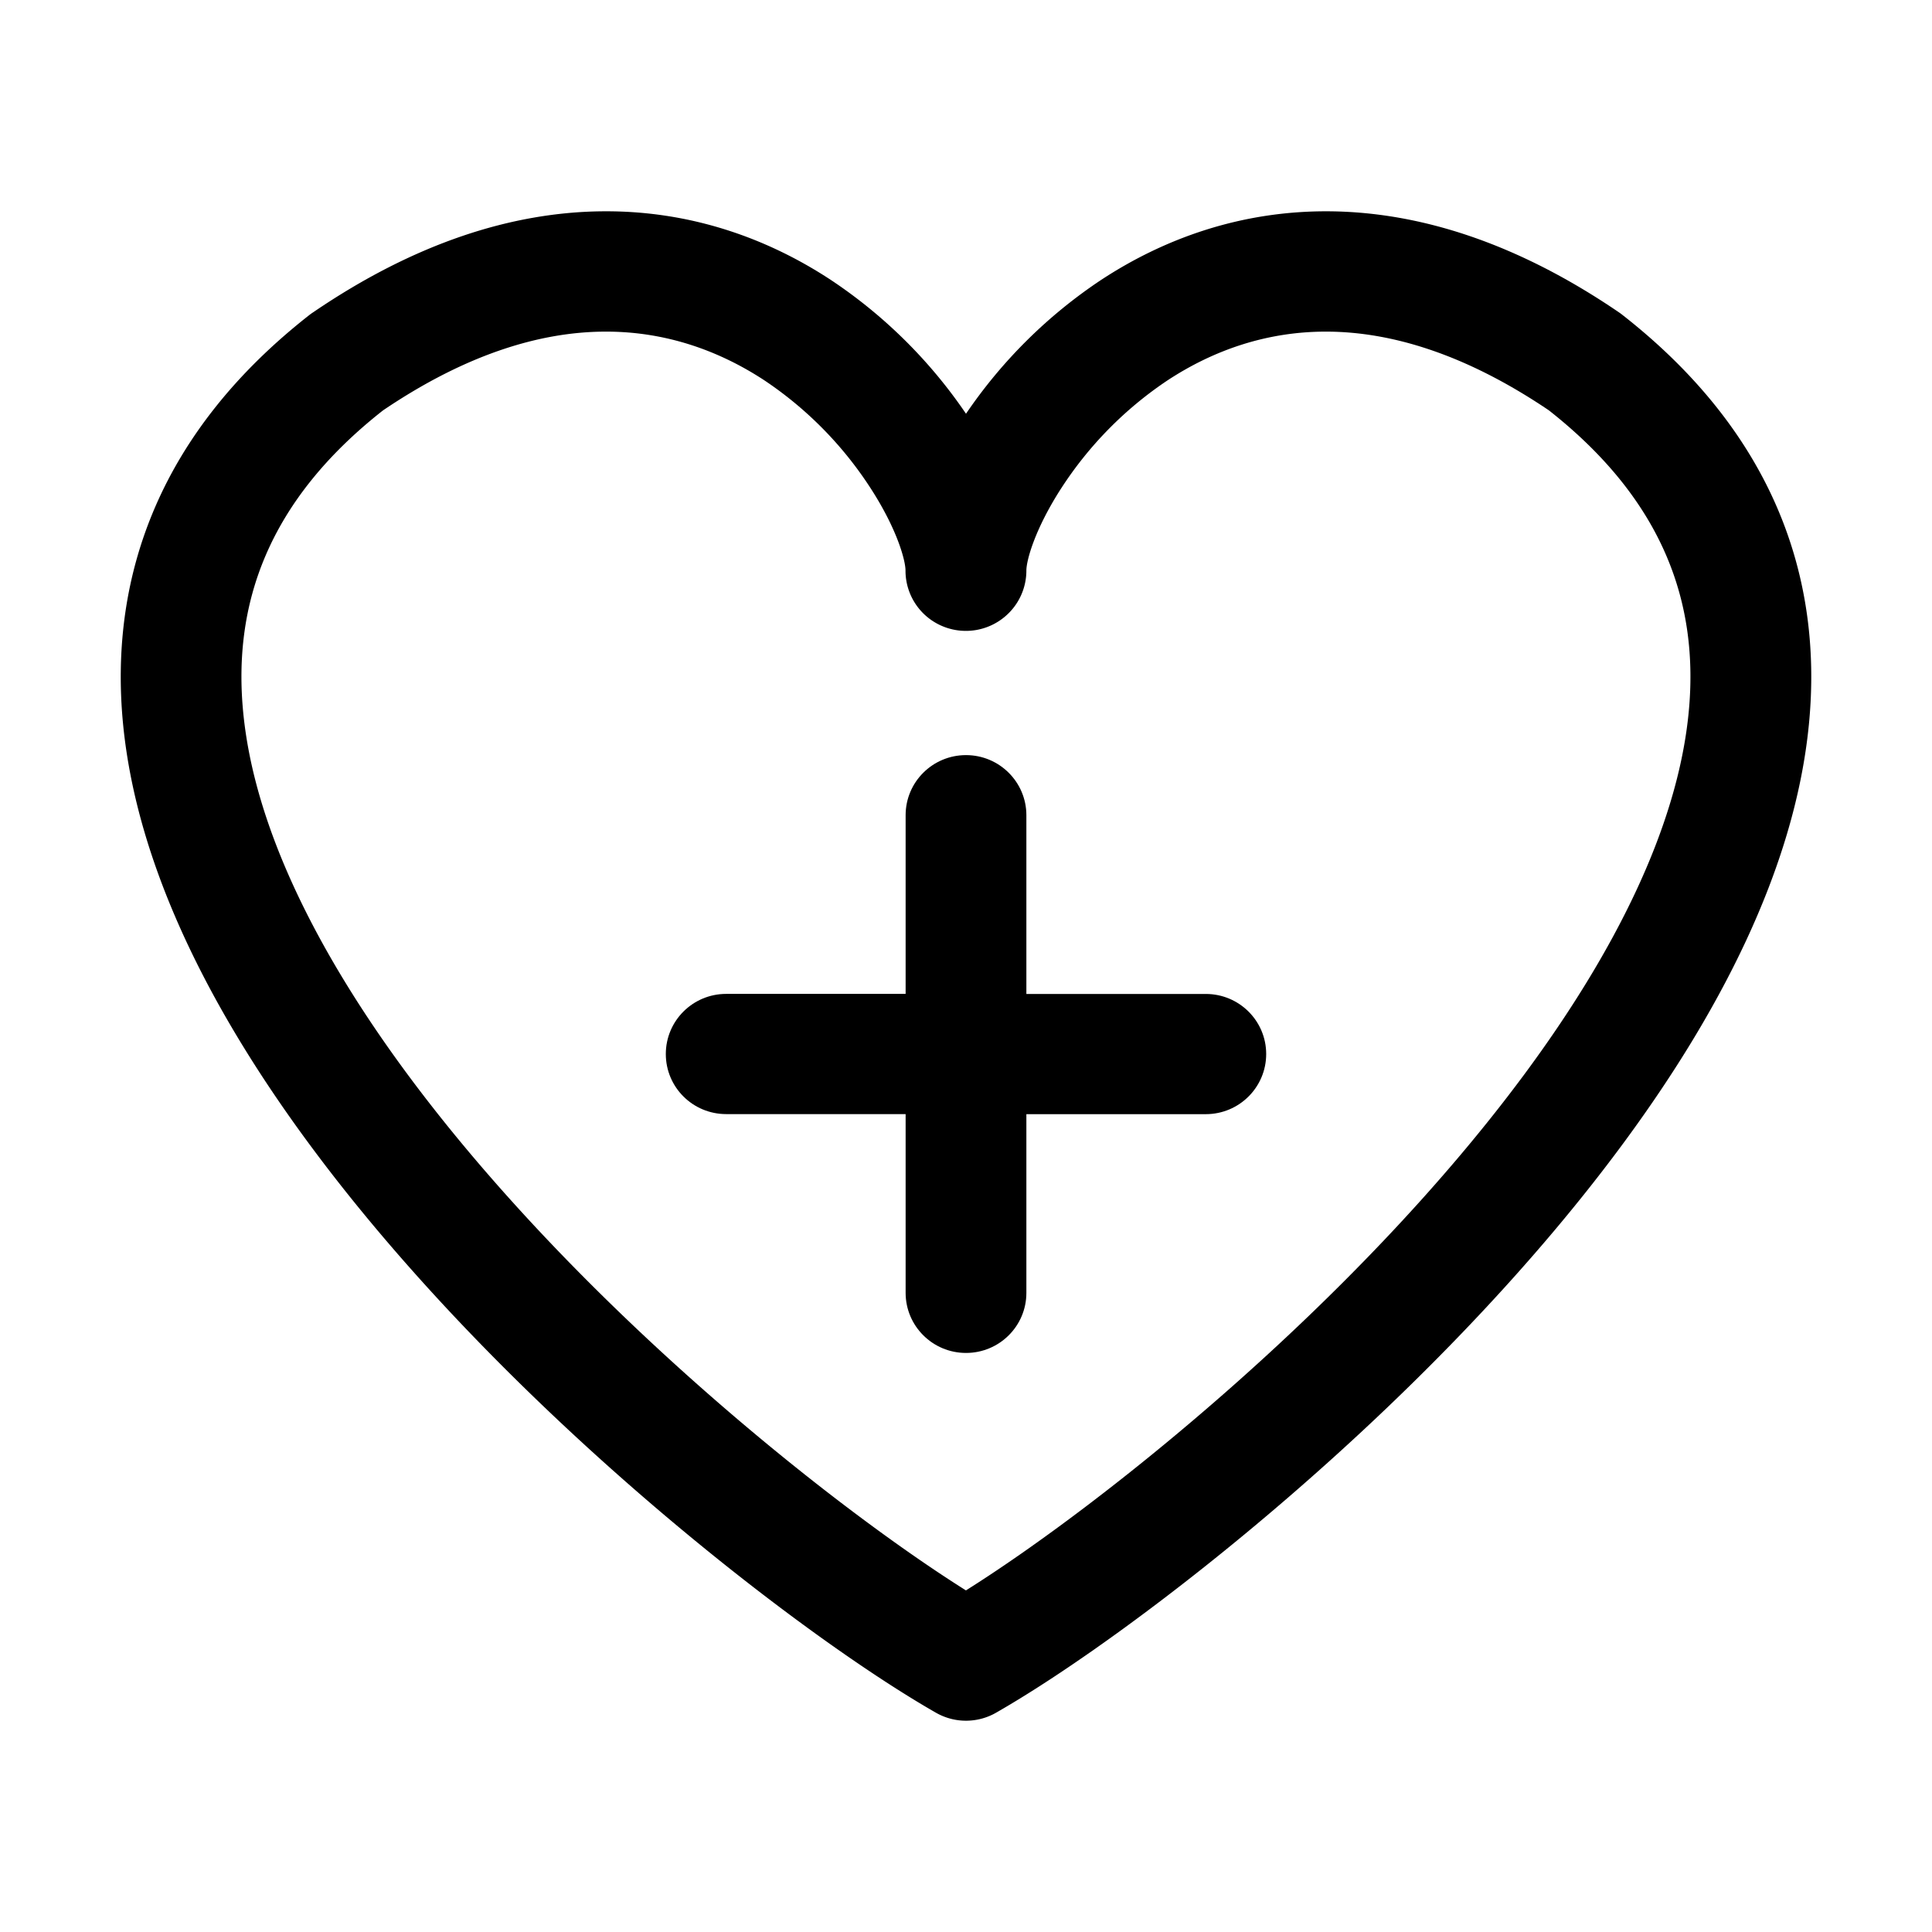 <svg xmlns="http://www.w3.org/2000/svg" width="32" height="32" fill="none"><path fill="#000" fill-rule="evenodd" d="M17.569 8.1C17.134 8.779 17 9.287 17 9.45c0 .286-.123.56-.339.749l-.002.002a1.003 1.003 0 0 1-1.073.16.996.996 0 0 1-.588-.907v-.004c0-.163-.133-.671-.568-1.348a6.197 6.197 0 0 0-1.772-1.804c-.753-.493-1.647-.816-2.67-.805-1.016.01-2.236.351-3.645 1.305-1.913 1.504-2.49 3.215-2.314 5.009.184 1.884 1.213 3.952 2.728 5.997 2.803 3.782 6.998 7.127 9.242 8.538 2.244-1.41 6.44-4.756 9.242-8.538 1.515-2.045 2.544-4.113 2.728-5.997.176-1.794-.401-3.505-2.314-5.01-1.41-.953-2.629-1.293-3.644-1.304-1.024-.011-1.918.312-2.67.805a6.197 6.197 0 0 0-1.773 1.804Zm-1.054 20.258c-.3.18-.687.196-1.013.01-2.27-1.297-7.14-5.047-10.353-9.383-1.605-2.165-2.874-4.58-3.11-6.986-.243-2.488.633-4.866 3.096-6.79a1 1 0 0 1 .053-.037C6.878 4.02 8.484 3.516 9.967 3.5c1.481-.016 2.76.457 3.792 1.135A8.18 8.18 0 0 1 16 6.853a8.18 8.18 0 0 1 2.24-2.218c1.033-.678 2.312-1.15 3.793-1.135 1.482.016 3.09.52 4.78 1.672.017.012.035.024.052.038 2.463 1.923 3.34 4.3 3.096 6.789-.235 2.405-1.505 4.821-3.11 6.986-3.204 4.325-8.059 8.067-10.336 9.373Z" clip-rule="evenodd"/><path fill="#000" fill-rule="evenodd" d="M16 12.507c.552 0 1 .446 1 .996v2.96h2.972c.552 0 1 .445 1 .995s-.448.996-1 .996H17v2.96c0 .55-.448.995-1 .995s-1-.446-1-.996v-2.96h-2.972c-.553 0-1-.445-1-.995s.447-.996 1-.996H15v-2.96c0-.55.448-.995 1-.995Z" clip-rule="evenodd"/></svg>